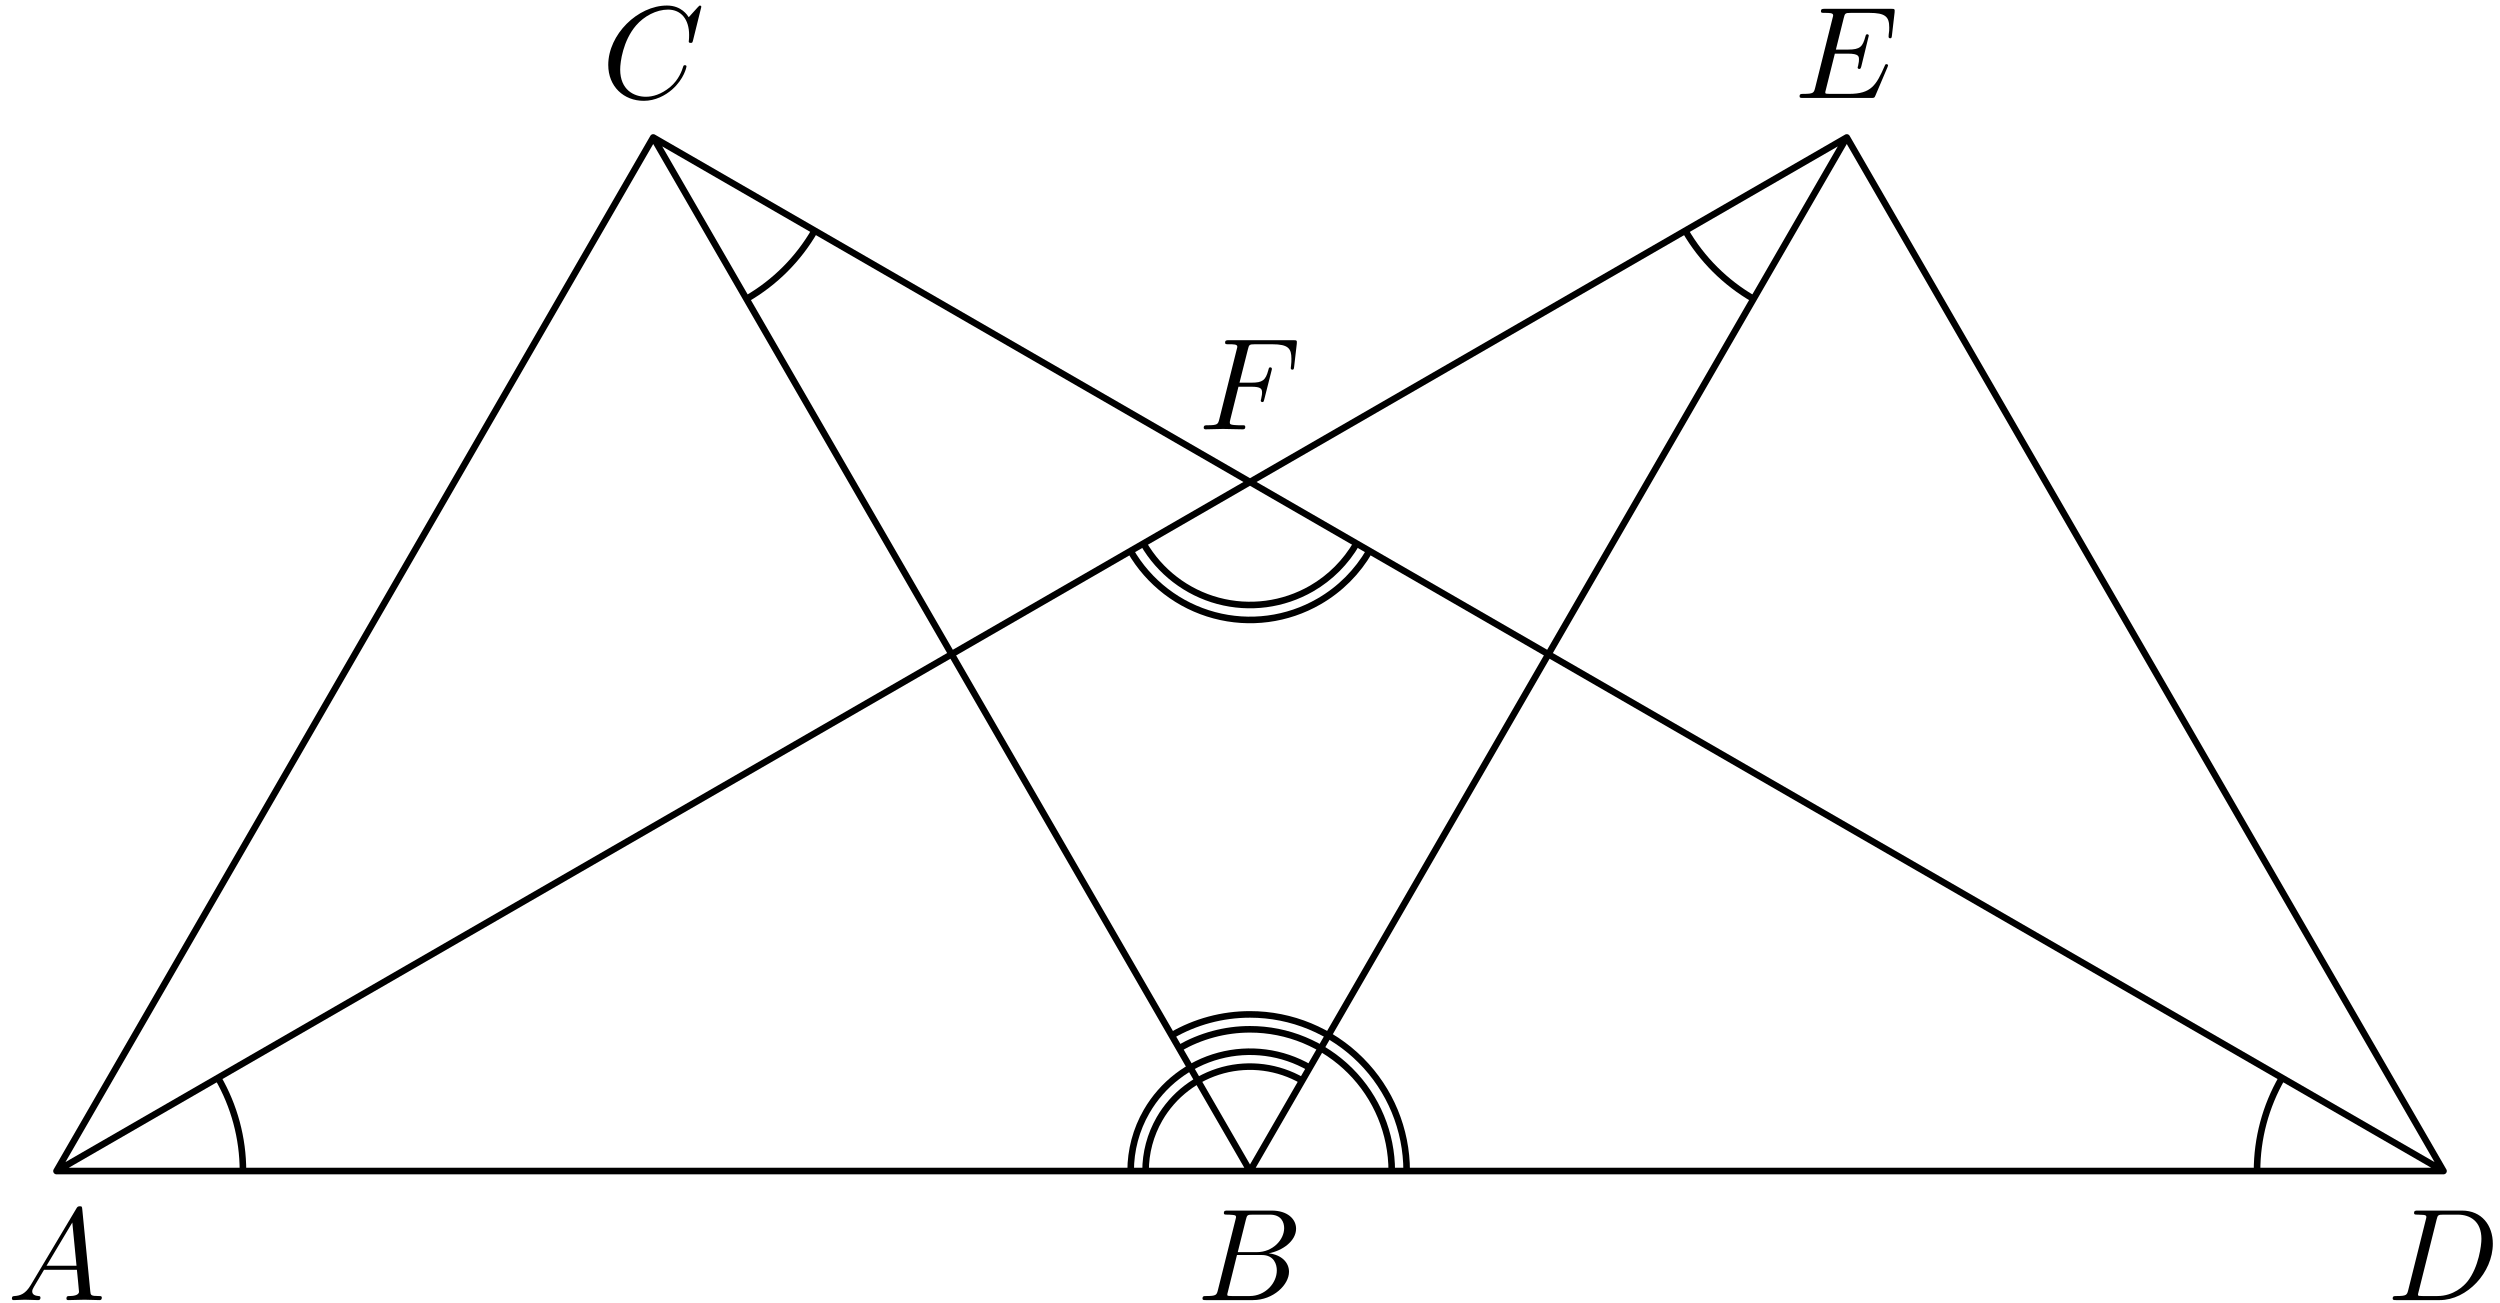 <?xml version='1.0' encoding='UTF-8'?>
<!-- This file was generated by dvisvgm 3.1.1 -->
<svg version='1.1' xmlns='http://www.w3.org/2000/svg' xmlns:xlink='http://www.w3.org/1999/xlink' width='190pt' height='99pt' viewBox='0 -99 190 99'>
<g id='page1'>
<g transform='matrix(1 0 0 -1 0 0)'>
<path d='M4.293 10H95L49.645 88.555L4.293 10L140.355 88.555L95 10H185.707L140.355 88.555L185.707 10L49.645 88.555' stroke='#000' fill='none' stroke-width='.5' stroke-miterlimit='10' stroke-linecap='round' stroke-linejoin='round'/>
<path d='M2.339 1.338C1.94 .67 1.552 .531 1.113 .501C.994 .491 .904 .491 .904 .302C.904 .242 .954 .192 1.034 .192C1.303 .192 1.612 .222 1.89 .222C2.219 .222 2.568 .192 2.887 .192C2.946 .192 3.076 .192 3.076 .382C3.076 .491 2.986 .501 2.917 .501C2.687 .521 2.448 .601 2.448 .85C2.448 .969 2.508 1.079 2.588 1.218L3.345 2.493H5.845C5.865 2.284 6.004 .929 6.004 .83C6.004 .531 5.487 .501 5.287 .501C5.148 .501 5.048 .501 5.048 .302C5.048 .192 5.168 .192 5.187 .192C5.596 .192 6.024 .222 6.433 .222C6.682 .222 7.309 .192 7.558 .192C7.618 .192 7.738 .192 7.738 .392C7.738 .501 7.638 .501 7.508 .501C6.891 .501 6.891 .571 6.861 .86L6.253 7.085C6.233 7.285 6.233 7.324 6.064 7.324C5.905 7.324 5.865 7.255 5.805 7.155L2.339 1.338ZM3.534 2.802L5.496 6.089L5.815 2.802H3.534Z'/>
<path d='M92.565 .969C92.466 .581 92.446 .501 91.659 .501C91.49 .501 91.39 .501 91.39 .302C91.39 .192 91.48 .192 91.659 .192H95.215C96.789 .192 97.965 1.368 97.965 2.344C97.965 3.061 97.387 3.639 96.42 3.748C97.456 3.938 98.502 4.675 98.502 5.621C98.502 6.358 97.845 6.996 96.65 6.996H93.303C93.113 6.996 93.014 6.996 93.014 6.797C93.014 6.687 93.103 6.687 93.293 6.687C93.313 6.687 93.502 6.687 93.671 6.667C93.85 6.647 93.94 6.637 93.94 6.508C93.94 6.468 93.93 6.438 93.9 6.318L92.565 .969ZM94.07 3.838L94.687 6.308C94.777 6.657 94.797 6.687 95.225 6.687H96.51C97.387 6.687 97.596 6.099 97.596 5.661C97.596 4.784 96.739 3.838 95.524 3.838H94.07ZM93.621 .501C93.482 .501 93.462 .501 93.402 .511C93.303 .521 93.273 .531 93.273 .611C93.273 .64 93.273 .66 93.323 .84L94.01 3.619H95.893C96.849 3.619 97.038 2.882 97.038 2.453C97.038 1.467 96.151 .501 94.976 .501H93.621Z'/>
<path d='M183.03 .969C182.93 .581 182.91 .501 182.123 .501C181.954 .501 181.844 .501 181.844 .312C181.844 .192 181.934 .192 182.123 .192H185.42C187.493 .192 189.455 2.294 189.455 4.476C189.455 5.88 188.608 6.996 187.114 6.996H183.767C183.578 6.996 183.468 6.996 183.468 6.807C183.468 6.687 183.558 6.687 183.757 6.687C183.887 6.687 184.066 6.677 184.185 6.667C184.345 6.647 184.404 6.617 184.404 6.508C184.404 6.468 184.394 6.438 184.365 6.318L183.03 .969ZM185.181 6.308C185.271 6.657 185.291 6.687 185.719 6.687H186.785C187.761 6.687 188.588 6.159 188.588 4.844C188.588 4.356 188.389 2.722 187.542 1.627C187.253 1.258 186.466 .501 185.241 .501H184.116C183.976 .501 183.956 .501 183.896 .511C183.797 .521 183.767 .531 183.767 .611C183.767 .64 183.767 .66 183.817 .84L185.181 6.308Z'/>
<path d='M53.3 98.479C53.3 98.509 53.28 98.579 53.19 98.579C53.16 98.579 53.151 98.569 53.041 98.459L52.344 97.692C52.254 97.832 51.796 98.579 50.69 98.579C48.469 98.579 46.227 96.377 46.227 94.066C46.227 92.423 47.403 91.337 48.927 91.337C49.793 91.337 50.551 91.735 51.078 92.194C52.005 93.01 52.174 93.917 52.174 93.947C52.174 94.046 52.075 94.046 52.055 94.046C51.995 94.046 51.945 94.026 51.925 93.947C51.836 93.658 51.606 92.951 50.919 92.373C50.232 91.815 49.604 91.646 49.086 91.646C48.19 91.646 47.134 92.164 47.134 93.718C47.134 94.285 47.343 95.899 48.339 97.064C48.947 97.772 49.883 98.27 50.77 98.27C51.786 98.27 52.373 97.503 52.373 96.347C52.373 95.949 52.344 95.939 52.344 95.839C52.344 95.74 52.453 95.74 52.493 95.74C52.622 95.74 52.622 95.76 52.672 95.939L53.3 98.479Z'/>
<path d='M143.442 93.877C143.462 93.927 143.492 93.997 143.492 94.016C143.492 94.026 143.492 94.126 143.373 94.126C143.283 94.126 143.263 94.066 143.243 94.006C142.596 92.532 142.227 91.865 140.524 91.865H139.07C138.93 91.865 138.91 91.865 138.85 91.875C138.751 91.885 138.721 91.895 138.721 91.974C138.721 92.004 138.721 92.024 138.77 92.204L139.448 94.923H140.434C141.281 94.923 141.281 94.714 141.281 94.465C141.281 94.395 141.281 94.275 141.211 93.977C141.191 93.927 141.181 93.897 141.181 93.867C141.181 93.817 141.221 93.758 141.311 93.758C141.39 93.758 141.42 93.807 141.46 93.957L142.028 96.288C142.028 96.347 141.978 96.397 141.908 96.397C141.819 96.397 141.799 96.337 141.769 96.218C141.56 95.461 141.381 95.232 140.464 95.232H139.528L140.125 97.632C140.215 97.981 140.225 98.021 140.663 98.021H142.068C143.283 98.021 143.582 97.732 143.582 96.915C143.582 96.676 143.582 96.656 143.542 96.387C143.542 96.328 143.532 96.258 143.532 96.208S143.562 96.089 143.652 96.089C143.761 96.089 143.771 96.148 143.791 96.337L143.99 98.061C144.02 98.33 143.971 98.33 143.721 98.33H138.691C138.492 98.33 138.392 98.33 138.392 98.13C138.392 98.021 138.482 98.021 138.671 98.021C139.04 98.021 139.319 98.021 139.319 97.842C139.319 97.802 139.319 97.782 139.269 97.603L137.954 92.333C137.854 91.944 137.834 91.865 137.047 91.865C136.878 91.865 136.768 91.865 136.768 91.676C136.768 91.556 136.858 91.556 137.047 91.556H142.217C142.446 91.556 142.456 91.566 142.526 91.725L143.442 93.877Z'/>
<path d='M94.123 69.609H95.089C95.836 69.609 95.916 69.449 95.916 69.16C95.916 69.09 95.916 68.971 95.846 68.672C95.826 68.622 95.816 68.582 95.816 68.563C95.816 68.483 95.876 68.443 95.936 68.443C96.036 68.443 96.036 68.473 96.086 68.652L96.633 70.814C96.663 70.923 96.663 70.943 96.663 70.973C96.663 70.993 96.643 71.083 96.544 71.083S96.434 71.033 96.394 70.874C96.185 70.097 95.956 69.917 95.109 69.917H94.203L94.84 72.447C94.93 72.796 94.94 72.836 95.378 72.836H96.693C97.918 72.836 98.147 72.507 98.147 71.74C98.147 71.511 98.147 71.471 98.118 71.202C98.098 71.073 98.098 71.053 98.098 71.023C98.098 70.973 98.128 70.904 98.217 70.904C98.327 70.904 98.337 70.963 98.357 71.152L98.556 72.876C98.586 73.145 98.536 73.145 98.287 73.145H93.406C93.207 73.145 93.107 73.145 93.107 72.945C93.107 72.836 93.197 72.836 93.386 72.836C93.755 72.836 94.034 72.836 94.034 72.657C94.034 72.617 94.034 72.597 93.984 72.418L92.669 67.148C92.569 66.759 92.549 66.68 91.762 66.68C91.593 66.68 91.483 66.68 91.483 66.491C91.483 66.371 91.603 66.371 91.633 66.371C91.922 66.371 92.659 66.401 92.948 66.401C93.276 66.401 94.103 66.371 94.432 66.371C94.521 66.371 94.641 66.371 94.641 66.56C94.641 66.64 94.581 66.66 94.581 66.67C94.551 66.68 94.531 66.68 94.302 66.68C94.083 66.68 94.034 66.68 93.785 66.7C93.496 66.73 93.466 66.769 93.466 66.899C93.466 66.919 93.466 66.979 93.506 67.128L94.123 69.609Z'/>
<path d='M18.465 10C18.465 12.508 17.801 14.949 16.566 17.086' stroke='#000' fill='none' stroke-width='.5' stroke-miterlimit='10' stroke-linejoin='bevel'/>
<path d='M128.078 81.469C129.336 79.297 131.133 77.516 133.269 76.281' stroke='#000' fill='none' stroke-width='.5' stroke-miterlimit='10' stroke-linejoin='bevel'/>
<path d='M173.434 17.086C172.18 14.914 171.535 12.465 171.535 10' stroke='#000' fill='none' stroke-width='.5' stroke-miterlimit='10' stroke-linejoin='bevel'/>
<path d='M56.731 76.281C58.906 77.535 60.688 79.332 61.918 81.469' stroke='#000' fill='none' stroke-width='.5' stroke-miterlimit='10' stroke-linejoin='bevel'/>
<path d='M98.969 16.875C97.145 17.926 94.98 18.211 92.945 17.668C90.914 17.121 89.18 15.793 88.125 13.969C87.422 12.75 87.063 11.383 87.063 10' stroke='#000' fill='none' stroke-width='.5' stroke-miterlimit='10' stroke-linejoin='bevel'/>
<path d='M99.535 17.855C97.453 19.059 94.977 19.383 92.652 18.762S88.348 16.617 87.145 14.535C86.34 13.145 85.93 11.578 85.93 10' stroke='#000' fill='none' stroke-width='.5' stroke-miterlimit='10' stroke-linejoin='bevel'/>
<path d='M105.773 10C105.773 12.855 104.637 15.598 102.617 17.617C100.598 19.637 97.855 20.773 95 20.773C93.094 20.773 91.238 20.266 89.613 19.328' stroke='#000' fill='none' stroke-width='.5' stroke-miterlimit='10' stroke-linejoin='bevel'/>
<path d='M106.906 10C106.906 13.156 105.652 16.188 103.418 18.418C101.187 20.652 98.156 21.906 95 21.906C92.891 21.906 90.84 21.348 89.047 20.309' stroke='#000' fill='none' stroke-width='.5' stroke-miterlimit='10' stroke-linejoin='bevel'/>
<path d='M86.898 57.695C88.141 55.547 90.184 53.977 92.578 53.336C94.977 52.695 97.527 53.031 99.676 54.269C101.113 55.098 102.285 56.285 103.102 57.695' stroke='#000' fill='none' stroke-width='.5' stroke-miterlimit='10' stroke-linejoin='bevel'/>
<path d='M85.918 57.129C87.309 54.719 89.598 52.961 92.285 52.242C94.973 51.519 97.836 51.898 100.242 53.289C101.852 54.215 103.172 55.547 104.082 57.129' stroke='#000' fill='none' stroke-width='.5' stroke-miterlimit='10' stroke-linejoin='bevel'/>
</g>
</g>
</svg>